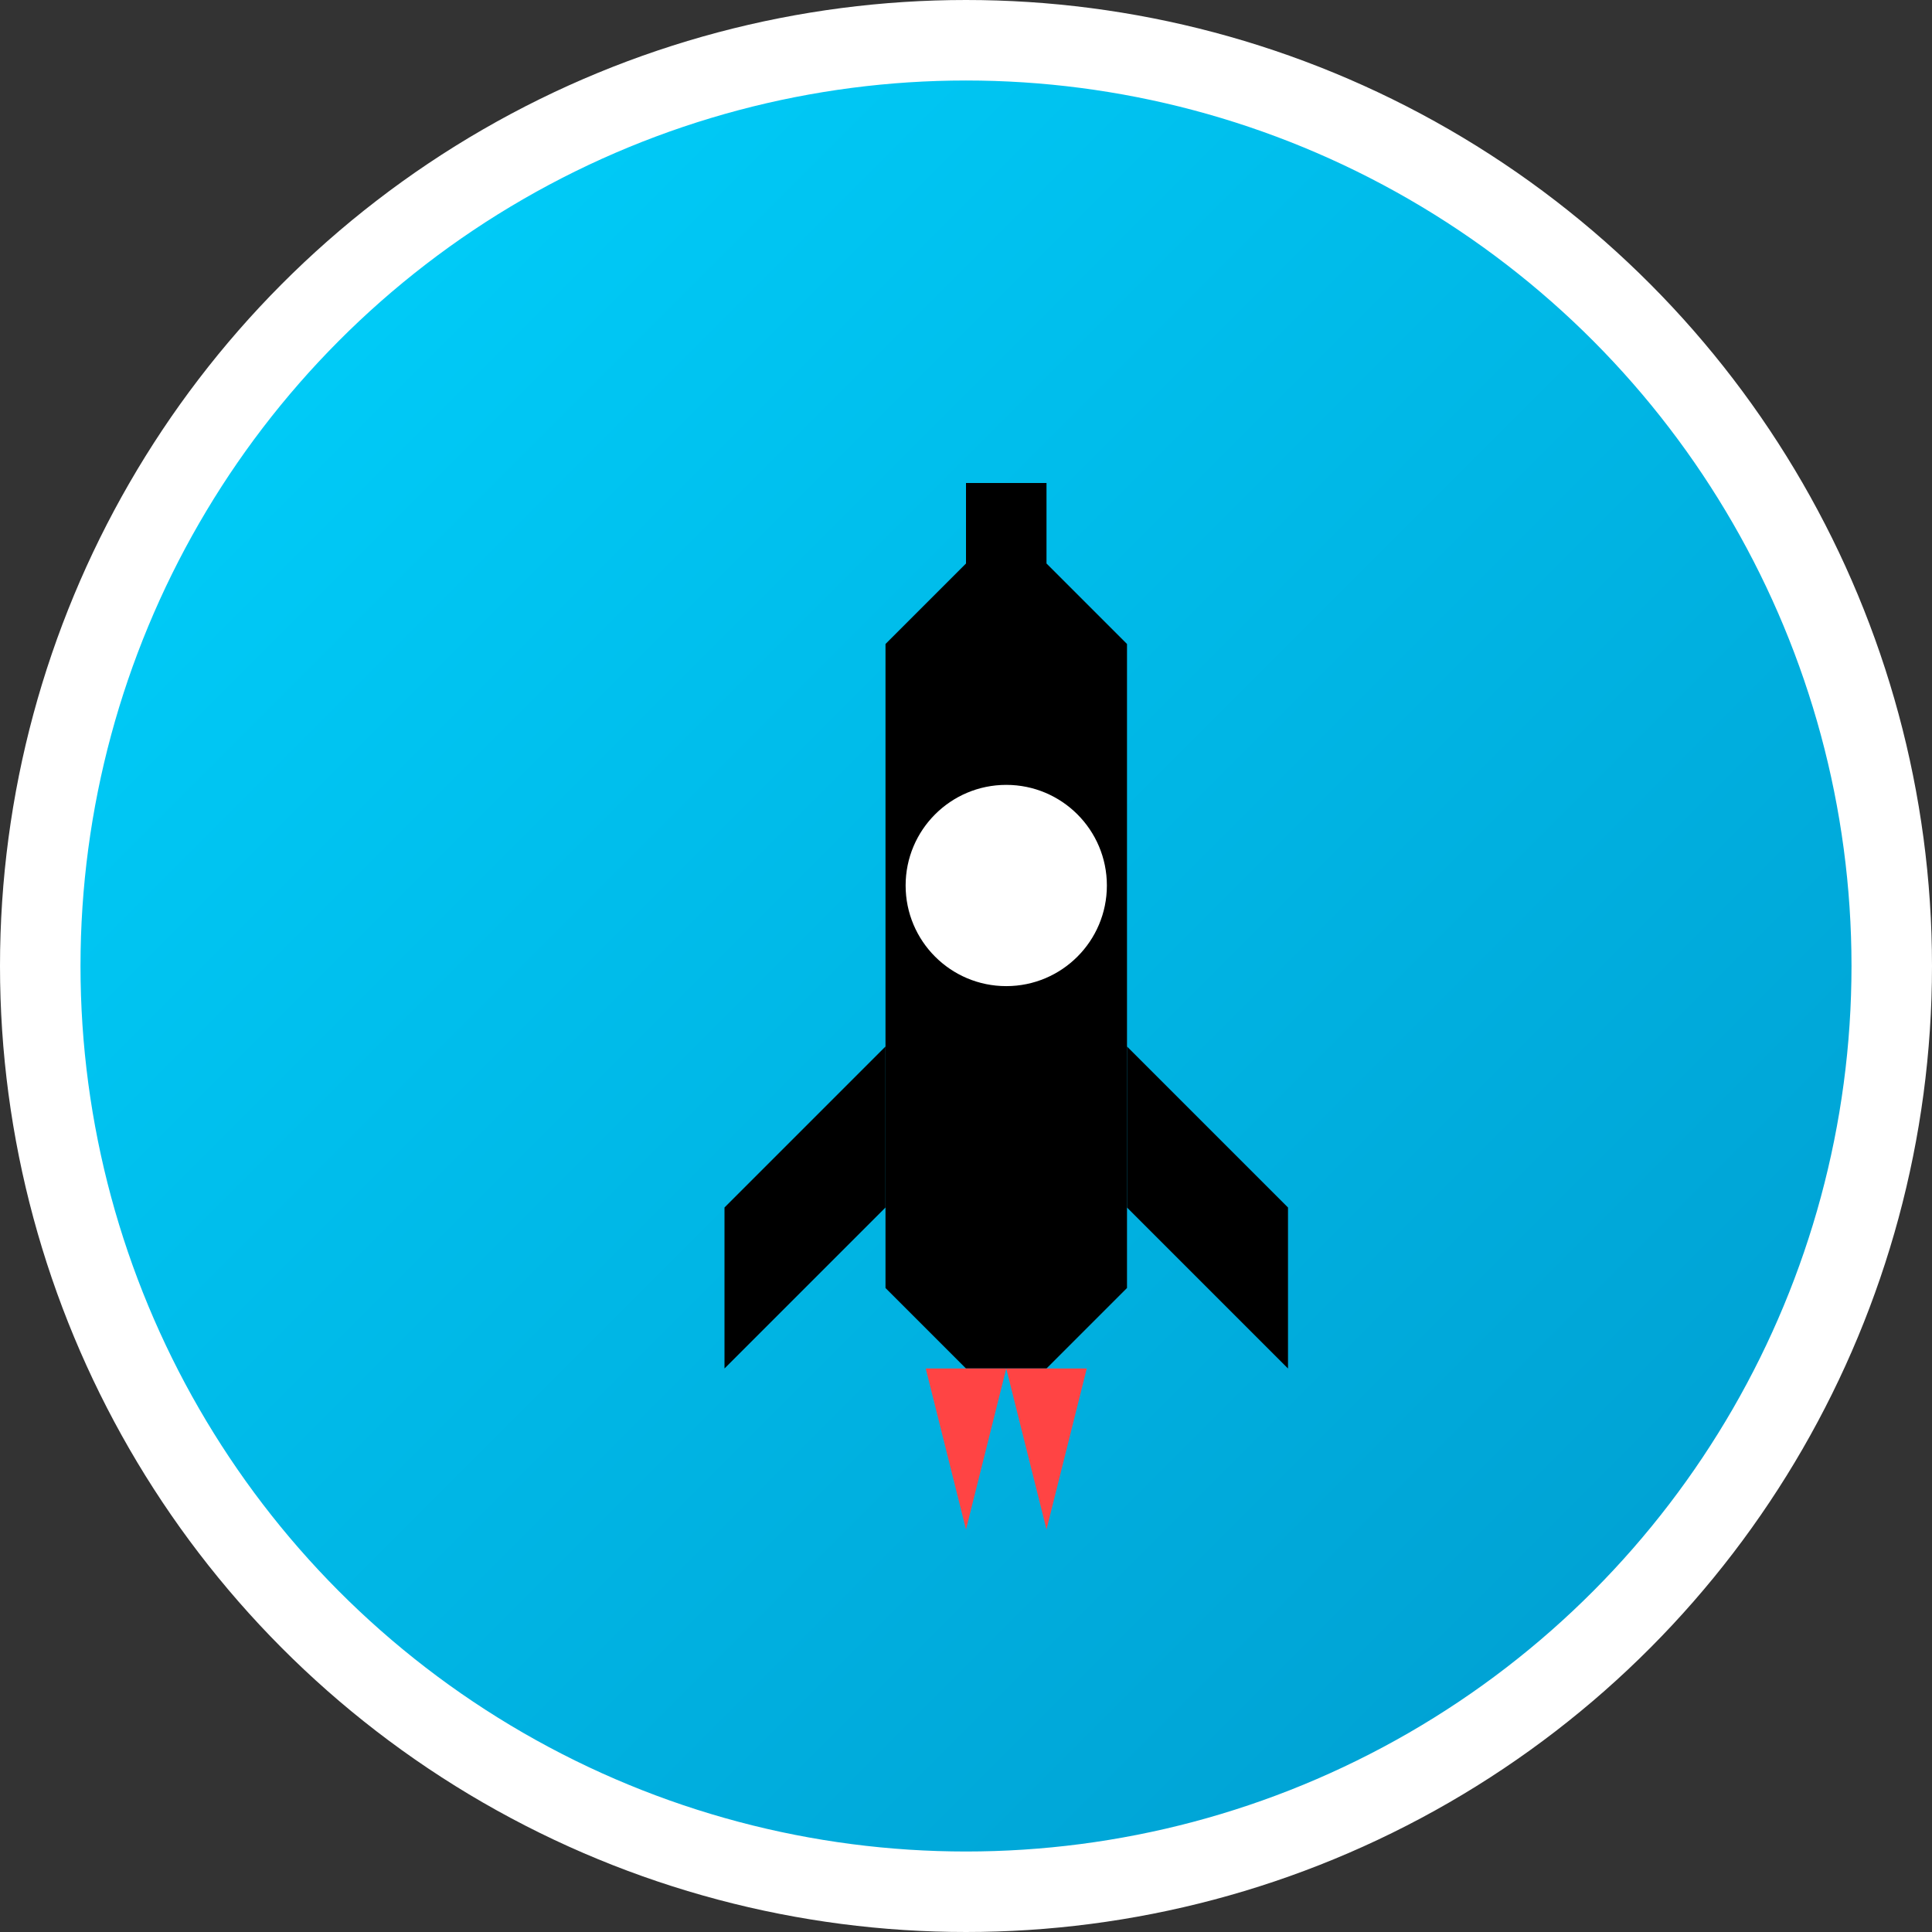 <svg width="48" height="48" viewBox="0 0 48 48" xmlns="http://www.w3.org/2000/svg">
    <rect x="0" y="0" width="48" height="48" fill="#333333" stroke="none"/>
    <defs>
        <linearGradient id="grad1" x1="0%" y1="0%" x2="100%" y2="100%">
            <stop offset="0%" style="stop-color:#00d4ff;stop-opacity:1" />
            <stop offset="100%" style="stop-color:#0099cc;stop-opacity:1" />
        </linearGradient>
    </defs>
    <circle cx="24" cy="24" r="23" fill="url(#grad1)" stroke="#ffffff" stroke-width="2"/>
    <g transform="translate(18, 12)">
        <path d="M6 2 L6 0 L8 0 L8 2 L10 4 L10 20 L8 22 L6 22 L4 20 L4 4 Z" fill="#000000"/>
        <path d="M5 22 L6 26 L7 22 L8 26 L9 22" fill="#ff4444"/>
        <circle cx="7" cy="10" r="2.5" fill="#ffffff"/>
        <path d="M4 14 L0 18 L0 22 L4 18 Z" fill="#000000"/>
        <path d="M10 14 L14 18 L14 22 L10 18 Z" fill="#000000"/>
    </g>
</svg>

